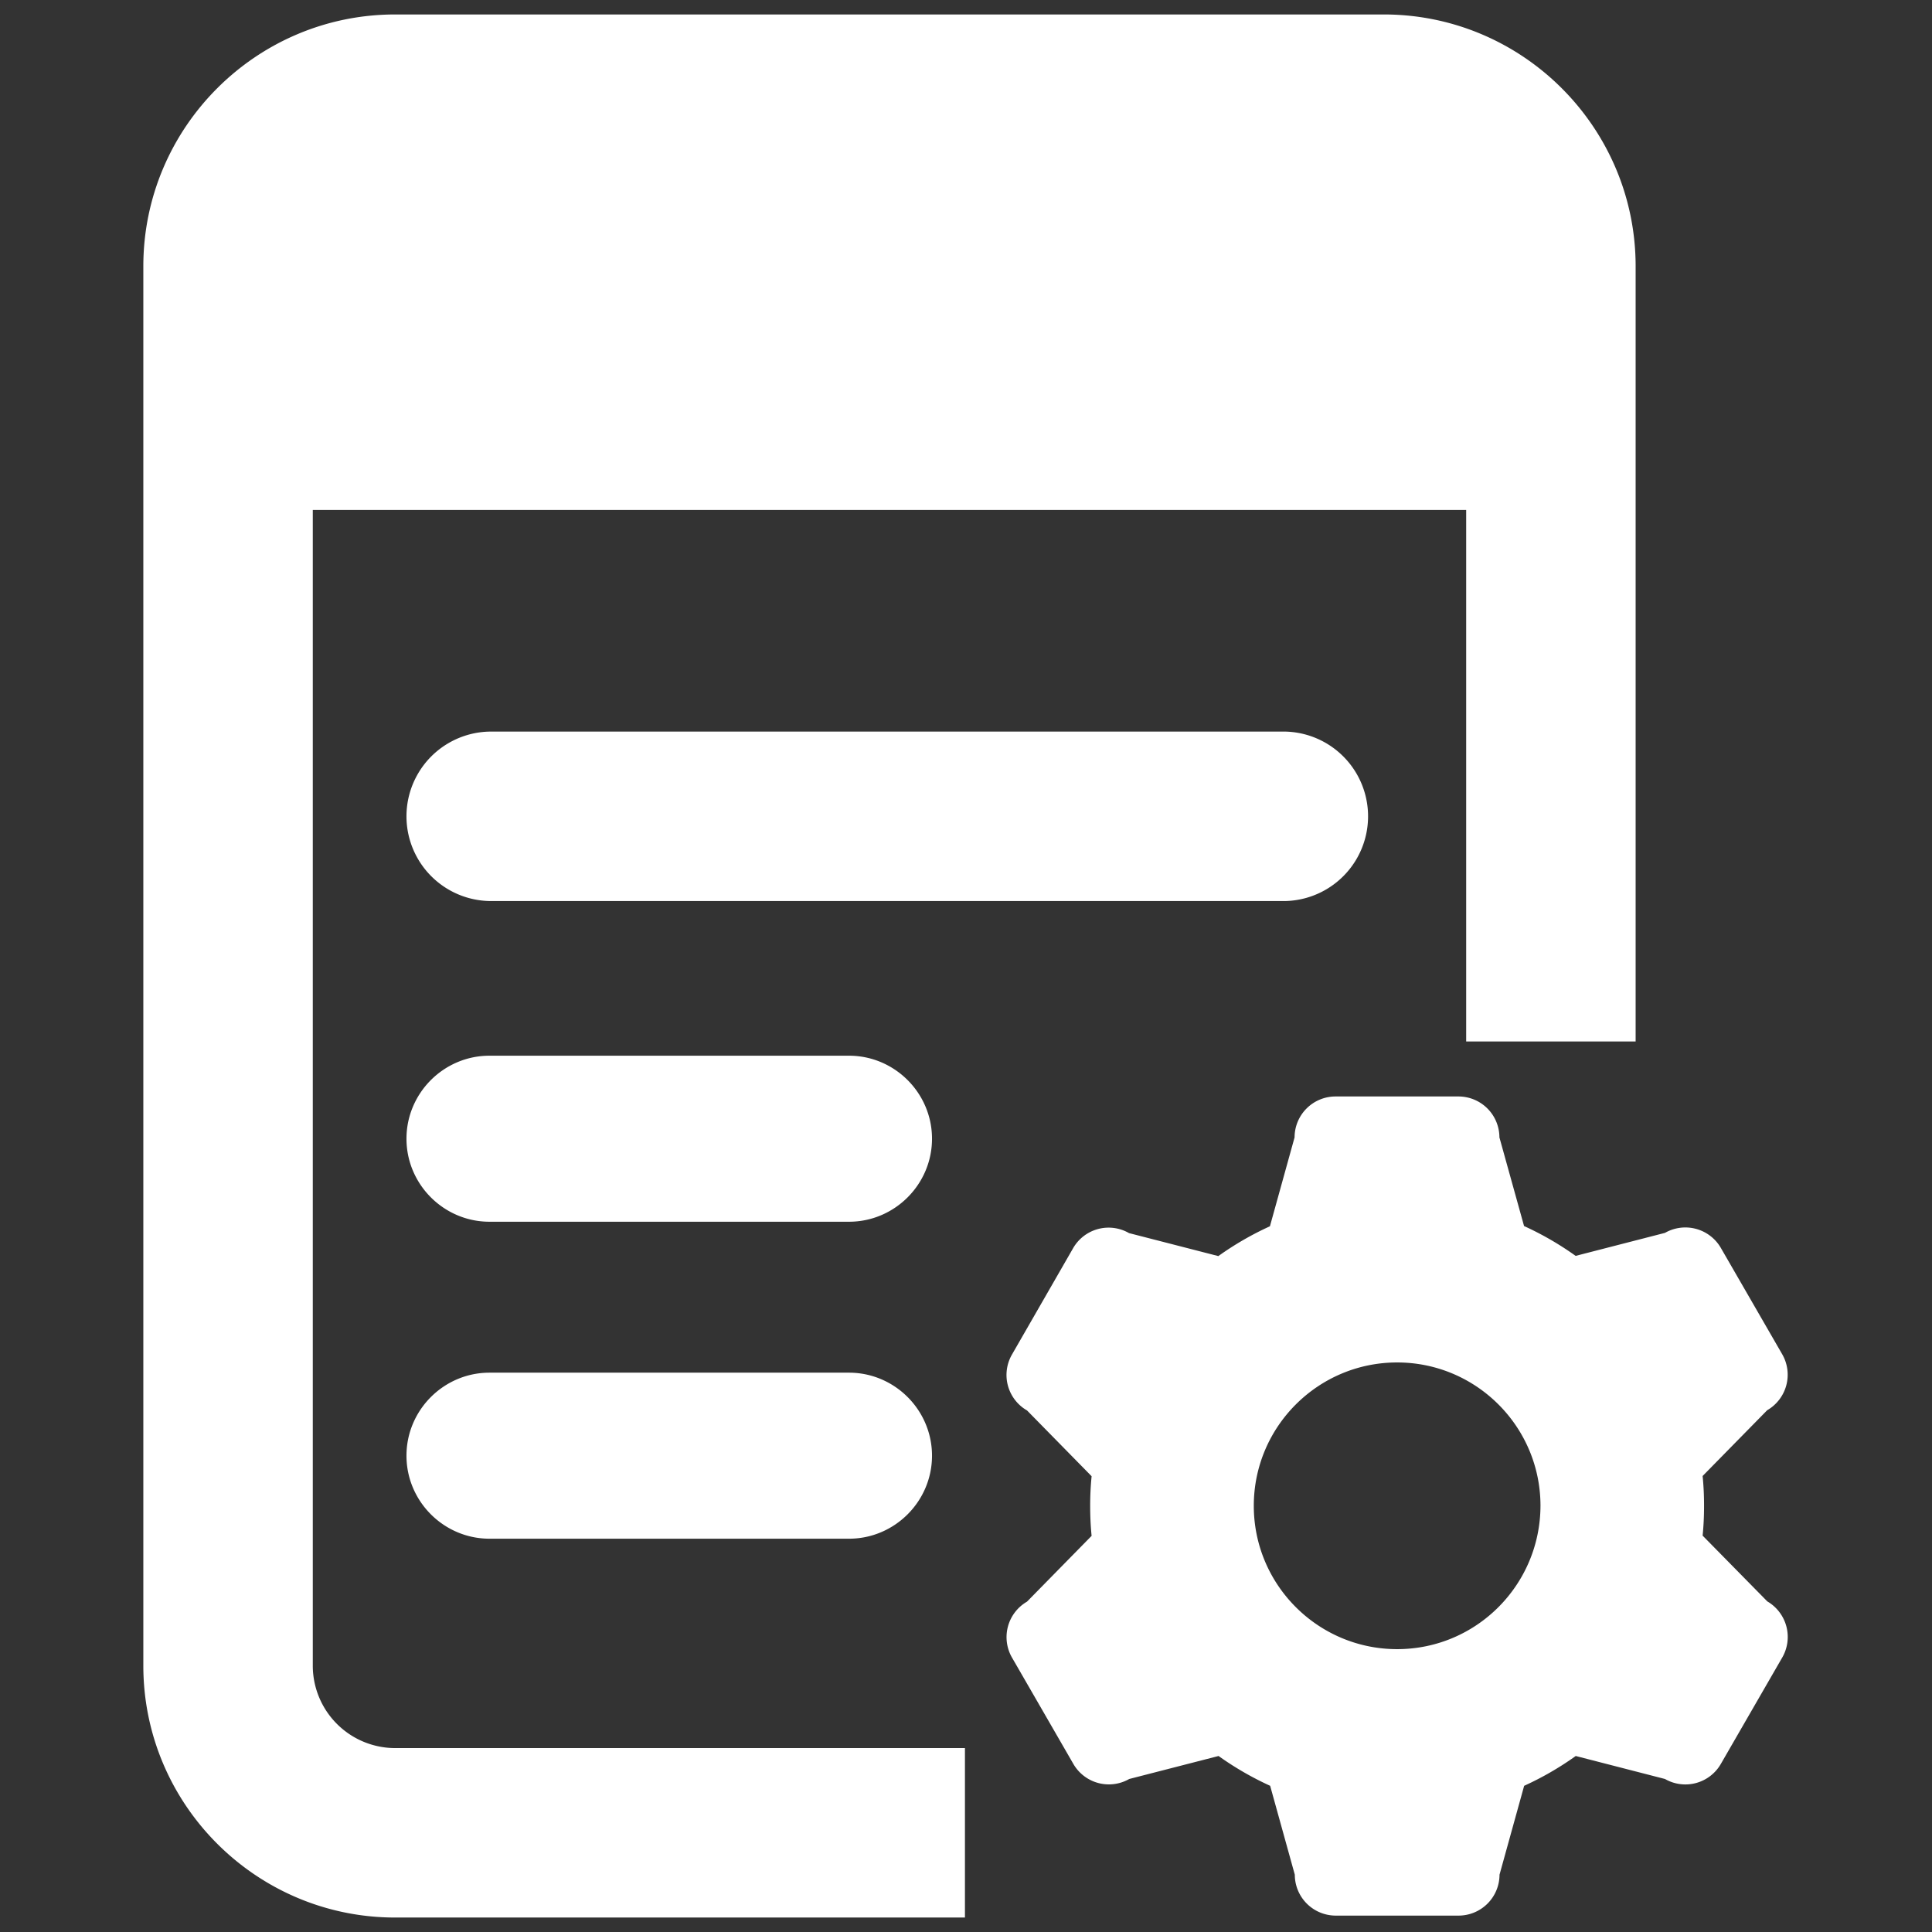 <?xml version="1.0" standalone="no"?><!DOCTYPE svg PUBLIC "-//W3C//DTD SVG 1.1//EN" "http://www.w3.org/Graphics/SVG/1.1/DTD/svg11.dtd"><svg t="1658392862387" class="icon" viewBox="0 0 1024 1024" version="1.1" xmlns="http://www.w3.org/2000/svg" p-id="21795" xmlns:xlink="http://www.w3.org/1999/xlink" width="128" height="128"><rect x="0" y="0" width="1024" height="1024" fill="#333333" stroke="none"/><defs><style type="text/css">@font-face { font-family: "feedback-iconfont"; src: url("//at.alicdn.com/t/font_1031158_u69w8yhxdu.woff2?t=1630033759944") format("woff2"), url("//at.alicdn.com/t/font_1031158_u69w8yhxdu.woff?t=1630033759944") format("woff"), url("//at.alicdn.com/t/font_1031158_u69w8yhxdu.ttf?t=1630033759944") format("truetype"); }
</style></defs><path d="M936.712 848.776l-34.288-34.864c0.52-5.128 0.76-10.44 0.76-15.8 0-5.368-0.232-10.552-0.76-15.8l34.224-34.864a21.728 21.728 0 0 0 7.984-29.624l-32.536-56.384a21.744 21.744 0 0 0-29.624-7.992l-47.344 12.192a163.84 163.84 0 0 0-27.344-15.808l-13.064-46.992a21.72 21.72 0 0 0-21.688-21.688H707.84a21.72 21.72 0 0 0-21.688 21.688l-13.064 47.112a163.424 163.424 0 0 0-27.344 15.8L598.4 653.568a21.68 21.68 0 0 0-29.624 7.992l-32.416 56.384a21.68 21.68 0 0 0 7.992 29.624l34.224 34.864a157.288 157.288 0 0 0-0.76 15.8c0 5.304 0.232 10.552 0.76 15.8l-34.224 34.864a21.744 21.744 0 0 0-7.992 29.624l32.536 56.384a21.736 21.736 0 0 0 29.624 7.992l47.344-12.184a163.8 163.8 0 0 0 27.344 15.8l13.064 47.112a21.72 21.72 0 0 0 21.688 21.688h65.128a21.72 21.72 0 0 0 21.688-21.688l13.056-47.112a162.88 162.88 0 0 0 27.344-15.8l47.288 12.184a21.68 21.68 0 0 0 29.624-7.992l32.536-56.384a21.816 21.816 0 0 0-7.912-29.744z m-196.2 25.304c-41.92 0-75.976-34.056-75.976-75.976s34.056-75.976 75.976-75.976 75.976 34.048 75.976 75.976c-0.12 41.984-34.056 75.976-75.976 75.976z m0 0" p-id="21796" fill="#ffffff"></path><path d="M209.44 926.52a43.704 43.704 0 0 1-43.656-43.656V270.288h611.32V552h89.816V141.136c0-73.592-59.88-133.472-133.472-133.472H209.44c-73.6 0-133.472 59.88-133.472 133.472v741.728c0 73.592 59.872 133.472 133.472 133.472h302v-89.816H209.44z" p-id="21797" fill="#ffffff"></path><path d="M681.032 387.752H260.352a44.912 44.912 0 0 0 0 89.824h420.68a44.92 44.92 0 0 0 0-89.824zM449.984 559.544H259.44c-24.2 0-44 19.8-44 44s19.8 44 44 44h190.544c24.2 0 44-19.8 44-44s-19.8-44-44-44zM449.984 727.544H259.44c-24.2 0-44 19.8-44 44s19.8 44 44 44h190.544c24.2 0 44-19.8 44-44s-19.8-44-44-44z" p-id="21798" fill="#ffffff"></path></svg>